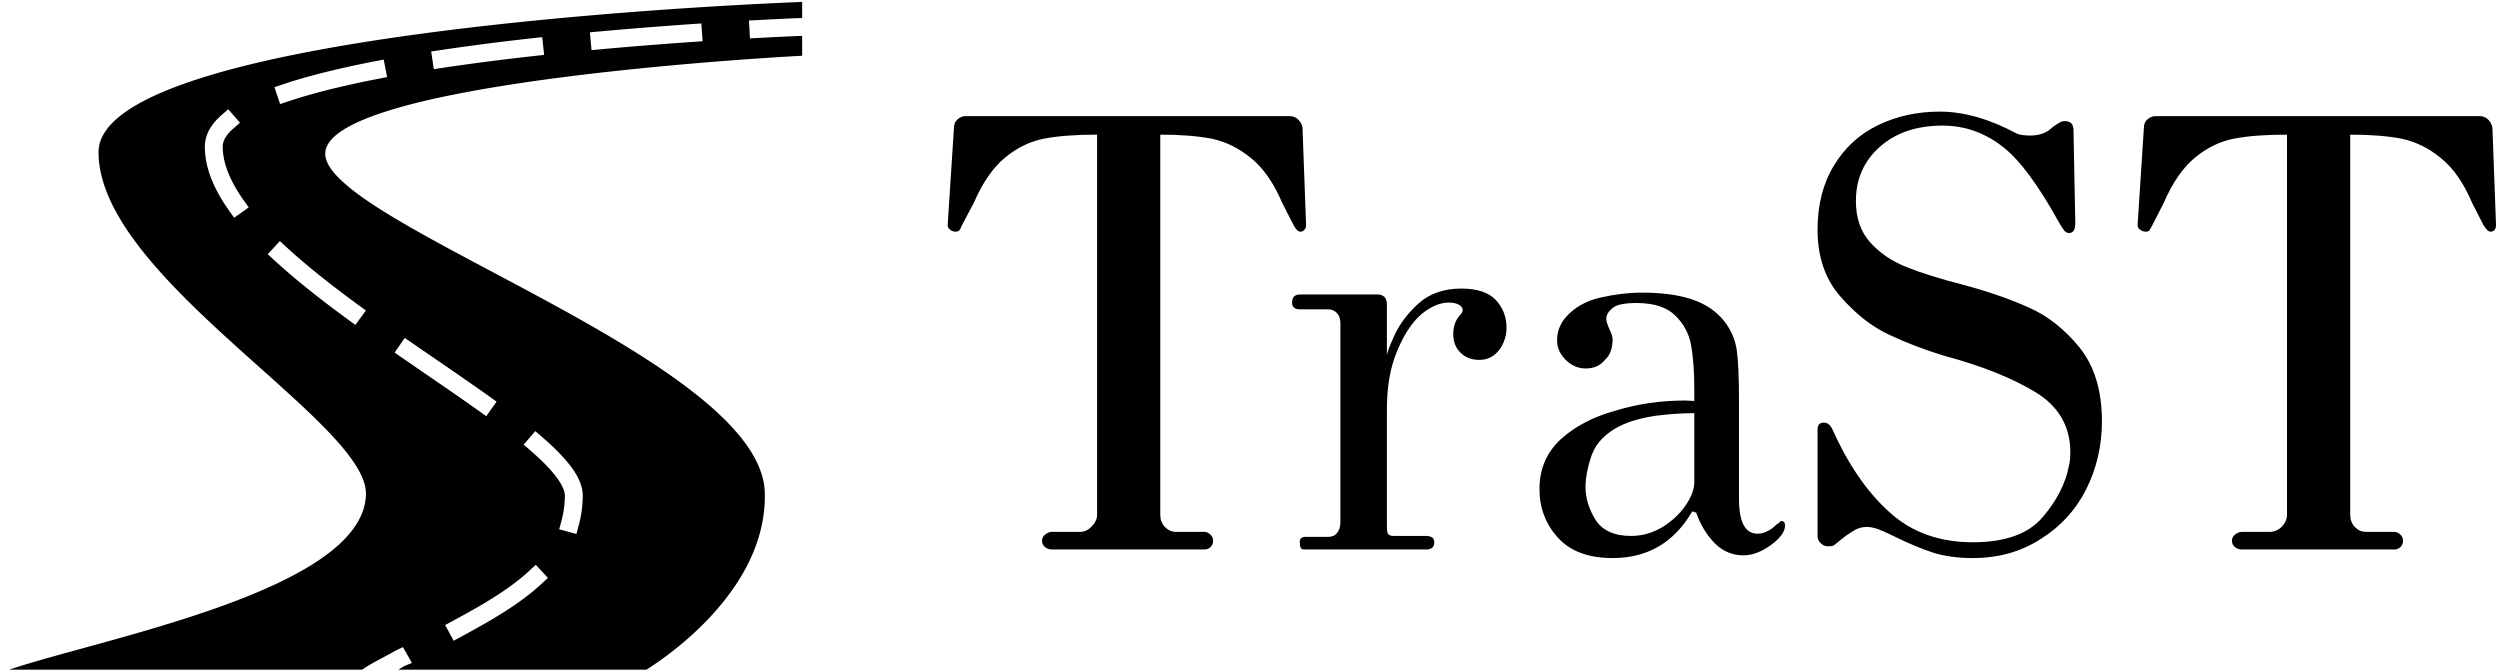 <svg data-v-423bf9ae="" xmlns="http://www.w3.org/2000/svg" viewBox="0 0 336 90" class="iconLeft"><!----><!----><!----><g data-v-423bf9ae="" id="d9bad5c7-a49d-467c-9a0b-96834a493b7f" fill="black" transform="matrix(6.067,0,0,6.067,125.425,-11.148)"><path d="M2.63 14.01L2.63 14.01Q2.55 14.01 2.48 13.96L2.48 13.96L2.48 13.96Q2.41 13.90 2.41 13.82L2.41 13.82L2.41 13.82Q2.41 13.73 2.48 13.68L2.48 13.68L2.48 13.68Q2.55 13.62 2.63 13.62L2.63 13.62L3.25 13.62L3.25 13.62Q3.40 13.62 3.51 13.50L3.51 13.50L3.51 13.50Q3.63 13.38 3.63 13.24L3.63 13.24L3.63 4.82L3.63 4.82Q2.91 4.82 2.45 4.91L2.45 4.91L2.45 4.91Q1.99 5.00 1.59 5.33L1.59 5.33L1.59 5.33Q1.19 5.66 0.90 6.33L0.90 6.33L0.64 6.82L0.64 6.82Q0.63 6.85 0.60 6.91L0.60 6.91L0.60 6.91Q0.57 6.97 0.50 6.97L0.50 6.97L0.50 6.97Q0.43 6.97 0.38 6.93L0.38 6.93L0.38 6.93Q0.32 6.89 0.32 6.82L0.32 6.82L0.46 4.66L0.46 4.66Q0.46 4.55 0.54 4.48L0.54 4.48L0.54 4.48Q0.62 4.41 0.71 4.41L0.71 4.41L7.90 4.41L7.90 4.41Q8.01 4.41 8.09 4.49L8.09 4.49L8.09 4.49Q8.16 4.56 8.18 4.66L8.18 4.66L8.26 6.82L8.26 6.82Q8.26 6.89 8.22 6.93L8.22 6.93L8.22 6.93Q8.19 6.97 8.13 6.97L8.13 6.97L8.13 6.97Q8.06 6.97 7.98 6.82L7.98 6.82L7.73 6.33L7.73 6.33Q7.45 5.67 7.04 5.34L7.04 5.34L7.04 5.34Q6.64 5.01 6.17 4.91L6.17 4.91L6.17 4.91Q5.70 4.82 5.03 4.82L5.03 4.82L5.03 13.24L5.03 13.24Q5.03 13.40 5.13 13.51L5.13 13.51L5.13 13.51Q5.24 13.62 5.38 13.62L5.38 13.62L6.01 13.62L6.01 13.62Q6.08 13.62 6.14 13.68L6.14 13.68L6.14 13.68Q6.20 13.73 6.20 13.82L6.20 13.82L6.20 13.82Q6.20 13.90 6.14 13.96L6.14 13.96L6.14 13.96Q6.08 14.01 6.01 14.01L6.01 14.01L2.63 14.01ZM8.22 14.01L8.22 14.01Q8.16 14.01 8.14 13.97L8.14 13.97L8.14 13.97Q8.12 13.93 8.12 13.85L8.12 13.85L8.12 13.85Q8.12 13.78 8.15 13.76L8.15 13.76L8.15 13.76Q8.18 13.73 8.26 13.73L8.26 13.73L8.75 13.73L8.75 13.73Q8.88 13.73 8.95 13.64L8.95 13.64L8.95 13.64Q9.02 13.54 9.02 13.41L9.02 13.41L9.02 9.00L9.02 9.00Q9.02 8.85 8.94 8.77L8.94 8.77L8.94 8.77Q8.86 8.69 8.75 8.69L8.75 8.69L8.12 8.69L8.12 8.69Q7.95 8.69 7.95 8.54L7.95 8.54L7.95 8.54Q7.95 8.36 8.13 8.36L8.13 8.36L9.83 8.36L9.83 8.36Q10.05 8.36 10.05 8.58L10.05 8.58L10.05 9.72L10.05 9.72Q10.05 9.63 10.22 9.26L10.22 9.26L10.22 9.26Q10.39 8.89 10.75 8.56L10.75 8.56L10.75 8.56Q11.12 8.23 11.70 8.23L11.70 8.23L11.70 8.23Q12.22 8.23 12.46 8.48L12.46 8.48L12.46 8.48Q12.70 8.74 12.70 9.09L12.70 9.09L12.70 9.09Q12.70 9.38 12.53 9.60L12.53 9.60L12.53 9.60Q12.36 9.81 12.10 9.81L12.10 9.81L12.10 9.81Q11.84 9.81 11.68 9.65L11.68 9.65L11.68 9.65Q11.52 9.49 11.52 9.24L11.52 9.24L11.52 9.24Q11.52 8.99 11.66 8.83L11.66 8.83L11.66 8.83Q11.73 8.76 11.73 8.71L11.73 8.71L11.73 8.71Q11.73 8.64 11.65 8.59L11.65 8.59L11.65 8.59Q11.56 8.54 11.42 8.54L11.42 8.54L11.42 8.54Q11.12 8.54 10.80 8.81L10.80 8.81L10.80 8.81Q10.49 9.09 10.27 9.63L10.27 9.63L10.27 9.63Q10.05 10.16 10.05 10.91L10.05 10.91L10.05 13.51L10.05 13.51Q10.05 13.64 10.08 13.67L10.08 13.67L10.08 13.67Q10.11 13.71 10.21 13.71L10.21 13.71L10.92 13.71L10.92 13.71Q10.99 13.71 11.05 13.74L11.05 13.74L11.05 13.74Q11.10 13.78 11.10 13.85L11.10 13.85L11.10 13.85Q11.10 14.01 10.92 14.01L10.92 14.01L8.22 14.01ZM15.05 14.20L15.05 14.20Q14.25 14.20 13.84 13.75L13.84 13.75L13.84 13.75Q13.43 13.30 13.43 12.67L13.43 12.67L13.43 12.67Q13.43 12.00 13.91 11.56L13.91 11.56L13.91 11.56Q14.39 11.13 15.13 10.93L15.13 10.93L15.13 10.93Q15.85 10.71 16.66 10.71L16.66 10.71L16.86 10.72L16.86 10.46L16.86 10.46Q16.86 9.88 16.79 9.49L16.79 9.49L16.79 9.49Q16.72 9.10 16.44 8.83L16.44 8.83L16.44 8.83Q16.16 8.55 15.58 8.55L15.58 8.55L15.58 8.55Q15.16 8.55 15.04 8.67L15.04 8.67L15.04 8.67Q14.91 8.78 14.91 8.90L14.91 8.90L14.91 8.90Q14.91 8.97 14.98 9.13L14.98 9.13L14.98 9.13Q15.05 9.28 15.05 9.35L15.05 9.35L15.05 9.35Q15.05 9.66 14.88 9.81L14.88 9.81L14.88 9.81Q14.73 10.00 14.45 10.00L14.45 10.00L14.45 10.00Q14.20 10.00 14 9.80L14 9.80L14 9.80Q13.90 9.69 13.86 9.59L13.86 9.59L13.86 9.59Q13.82 9.49 13.82 9.37L13.82 9.37L13.82 9.37Q13.82 9.10 14 8.88L14 8.88L14 8.88Q14.29 8.54 14.78 8.43L14.78 8.43L14.78 8.43Q15.26 8.32 15.69 8.32L15.69 8.32L15.69 8.32Q16.37 8.32 16.81 8.47L16.81 8.47L16.81 8.47Q17.26 8.62 17.53 8.96L17.53 8.96L17.53 8.96Q17.75 9.25 17.80 9.59L17.80 9.59L17.80 9.59Q17.85 9.93 17.85 10.72L17.85 10.72L17.85 12.89L17.85 12.89Q17.85 13.66 18.26 13.66L18.26 13.66L18.26 13.66Q18.48 13.66 18.70 13.44L18.70 13.44L18.70 13.44Q18.73 13.43 18.75 13.41L18.75 13.41L18.75 13.41Q18.76 13.38 18.79 13.38L18.79 13.38L18.79 13.38Q18.87 13.38 18.87 13.48L18.87 13.48L18.87 13.48Q18.87 13.68 18.56 13.91L18.56 13.91L18.56 13.91Q18.24 14.14 17.95 14.14L17.95 14.14L17.95 14.14Q17.58 14.14 17.31 13.87L17.31 13.87L17.31 13.87Q17.04 13.59 16.90 13.19L16.90 13.19L16.90 13.19Q16.86 13.19 16.84 13.17L16.84 13.17L16.84 13.17Q16.81 13.16 16.80 13.19L16.80 13.19L16.80 13.19Q16.20 14.20 15.05 14.20L15.05 14.20ZM15.46 13.71L15.46 13.71Q15.83 13.71 16.16 13.51L16.16 13.51L16.16 13.51Q16.48 13.31 16.67 13.03L16.67 13.03L16.67 13.03Q16.86 12.75 16.86 12.52L16.86 12.52L16.86 10.99L16.86 10.99Q16.45 10.99 15.99 11.05L15.99 11.05L15.99 11.05Q15.53 11.12 15.22 11.27L15.22 11.27L15.22 11.27Q14.74 11.51 14.59 11.91L14.59 11.91L14.59 11.91Q14.45 12.31 14.45 12.63L14.45 12.63L14.45 12.63Q14.45 12.99 14.67 13.35L14.67 13.35L14.67 13.35Q14.90 13.71 15.46 13.71L15.46 13.71ZM23.03 14.20L23.03 14.20Q22.53 14.20 22.15 14.08L22.15 14.08L22.15 14.08Q21.78 13.96 21.31 13.73L21.31 13.73L21.31 13.73Q21.13 13.64 20.96 13.57L20.96 13.57L20.96 13.57Q20.80 13.51 20.68 13.51L20.68 13.51L20.68 13.51Q20.52 13.51 20.38 13.60L20.38 13.60L20.38 13.60Q20.23 13.69 20.11 13.79L20.11 13.79L20.11 13.79Q19.99 13.89 19.95 13.92L19.95 13.92L19.95 13.92Q19.91 13.94 19.82 13.94L19.82 13.94L19.82 13.94Q19.73 13.94 19.66 13.87L19.66 13.87L19.66 13.87Q19.59 13.80 19.59 13.71L19.59 13.71L19.59 11.35L19.59 11.35Q19.59 11.20 19.73 11.20L19.73 11.20L19.73 11.20Q19.85 11.20 19.92 11.35L19.92 11.35L19.92 11.35Q20.45 12.53 21.19 13.19L21.19 13.19L21.19 13.19Q21.92 13.85 23.03 13.85L23.03 13.85L23.03 13.85Q24.11 13.85 24.58 13.29L24.58 13.29L24.58 13.29Q25.05 12.74 25.16 12.15L25.16 12.15L25.16 12.15Q25.19 12.04 25.19 11.86L25.19 11.86L25.19 11.86Q25.19 10.99 24.41 10.52L24.41 10.52L24.41 10.52Q23.63 10.05 22.40 9.72L22.40 9.72L22.40 9.72Q21.74 9.52 21.17 9.25L21.17 9.25L21.17 9.25Q20.61 8.99 20.10 8.41L20.10 8.41L20.10 8.41Q19.59 7.83 19.59 6.93L19.59 6.93L19.59 6.93Q19.59 6.10 19.95 5.51L19.95 5.51L19.95 5.51Q20.31 4.91 20.93 4.61L20.93 4.61L20.93 4.61Q21.55 4.31 22.30 4.31L22.30 4.31L22.30 4.31Q23.10 4.31 24.01 4.80L24.01 4.80L24.01 4.80Q24.12 4.84 24.30 4.84L24.30 4.84L24.30 4.84Q24.61 4.84 24.79 4.66L24.79 4.66L24.79 4.66Q24.88 4.59 24.94 4.56L24.94 4.56L24.94 4.56Q25.00 4.52 25.07 4.52L25.07 4.52L25.07 4.52Q25.26 4.52 25.26 4.72L25.26 4.72L25.30 6.78L25.30 6.78Q25.30 7.00 25.16 7.00L25.16 7.00L25.16 7.00Q25.10 7.00 25.05 6.94L25.05 6.94L25.05 6.94Q25.00 6.87 24.93 6.75L24.93 6.75L24.93 6.75Q24.26 5.54 23.72 5.11L23.72 5.11L23.72 5.11Q23.11 4.62 22.36 4.62L22.36 4.62L22.36 4.62Q21.50 4.62 20.97 5.09L20.97 5.09L20.97 5.09Q20.44 5.56 20.44 6.29L20.44 6.29L20.44 6.29Q20.44 6.85 20.75 7.20L20.75 7.20L20.75 7.20Q21.06 7.55 21.55 7.75L21.55 7.75L21.55 7.75Q22.05 7.95 22.83 8.15L22.83 8.15L22.83 8.15Q23.65 8.37 24.27 8.65L24.27 8.65L24.27 8.65Q24.89 8.92 25.39 9.53L25.39 9.53L25.39 9.53Q25.89 10.15 25.89 11.17L25.89 11.17L25.89 11.17Q25.89 11.98 25.54 12.68L25.54 12.68L25.54 12.68Q25.19 13.37 24.53 13.78L24.53 13.78L24.53 13.78Q23.88 14.20 23.03 14.20L23.03 14.20ZM28.99 14.01L28.99 14.01Q28.91 14.01 28.84 13.96L28.84 13.96L28.84 13.96Q28.77 13.90 28.77 13.82L28.77 13.82L28.77 13.82Q28.77 13.73 28.84 13.68L28.84 13.68L28.84 13.68Q28.91 13.62 28.99 13.62L28.99 13.62L29.61 13.62L29.61 13.62Q29.76 13.62 29.88 13.50L29.88 13.50L29.88 13.50Q29.99 13.38 29.99 13.24L29.99 13.24L29.99 4.82L29.99 4.82Q29.27 4.82 28.81 4.91L28.81 4.91L28.81 4.91Q28.35 5.00 27.95 5.33L27.95 5.33L27.95 5.33Q27.55 5.66 27.26 6.33L27.26 6.33L27.01 6.82L27.01 6.82Q26.99 6.85 26.96 6.91L26.96 6.91L26.96 6.91Q26.94 6.97 26.87 6.97L26.87 6.97L26.87 6.97Q26.80 6.97 26.74 6.93L26.74 6.93L26.74 6.93Q26.68 6.89 26.68 6.82L26.68 6.82L26.82 4.66L26.82 4.66Q26.82 4.55 26.90 4.48L26.90 4.48L26.90 4.48Q26.98 4.41 27.08 4.41L27.08 4.41L34.26 4.41L34.26 4.41Q34.37 4.41 34.45 4.49L34.45 4.49L34.45 4.49Q34.52 4.56 34.54 4.66L34.54 4.66L34.62 6.82L34.62 6.82Q34.62 6.89 34.59 6.93L34.59 6.93L34.59 6.93Q34.55 6.97 34.50 6.97L34.50 6.97L34.50 6.97Q34.43 6.97 34.34 6.82L34.34 6.82L34.09 6.33L34.09 6.33Q33.81 5.67 33.40 5.34L33.40 5.34L33.40 5.34Q33.00 5.01 32.53 4.91L32.53 4.91L32.53 4.91Q32.06 4.82 31.39 4.82L31.39 4.82L31.39 13.24L31.39 13.24Q31.39 13.40 31.49 13.51L31.49 13.51L31.49 13.51Q31.60 13.62 31.74 13.62L31.74 13.62L32.37 13.62L32.37 13.62Q32.44 13.62 32.50 13.68L32.50 13.68L32.50 13.68Q32.56 13.73 32.56 13.82L32.56 13.82L32.56 13.82Q32.56 13.90 32.50 13.96L32.50 13.96L32.50 13.96Q32.44 14.01 32.37 14.01L32.37 14.01L28.99 14.01Z"></path></g><!----><g data-v-423bf9ae="" id="0239c14a-558e-44e8-ad43-5194c9adb321" transform="matrix(1.075,0,0,1.075,0.309,-16.14)" stroke="none" fill="black"><path d="M93.473 19.808l-.121-2.229 1.252-.06c2.697-.145 4.396-.225 5.396-.253v-2.008s-87.968 3.084-87.968 18.785c0 15.699 33.588 33.737 33.433 42.737C45.249 89.027 11.313 95 .099 99h44.515c1.339-1 2.815-1.641 4.516-2.619l.966-.463 1.113 1.98-.968.396c-.514.295-1.002.706-1.476.706h31.332s15.591-8.984 15.233-22.398c-.448-16.711-55.191-33.709-54.953-42.424C40.629 25.006 100 21.984 100 21.984V19.5c-1 .032-2.707.109-5.276.248l-1.251.06zM28.988 42.236l-.646-.91c-2.03-2.86-3.017-5.472-3.017-7.985 0-1.406.7-2.729 2.082-3.934l.841-.734 1.467 1.682-.841.733c-.874.762-1.316 1.52-1.316 2.252 0 2.006.876 4.258 2.605 6.694l.646.91-1.821 1.292zm38.408 45.788c-2.809 2.599-6.474 4.67-9.985 6.57l-.982.53-1.061-1.964.981-.53c3.388-1.831 6.913-3.822 9.532-6.245l.818-.758 1.516 1.638-.819.759zm-.757-19.108l.845.729c3.519 3.043 5.088 5.313 5.088 7.36a14.9 14.9 0 0 1-.503 3.689l-.292 1.077-2.154-.586.293-1.077c.262-.965.404-2 .423-3.077.001-.911-.748-2.613-4.314-5.698l-.844-.729 1.458-1.688zM50.316 57.262l3.842 2.643a445.654 445.654 0 0 1 6.736 4.675l.908.648-1.297 1.817-.908-.647c-2.09-1.491-4.33-3.026-6.701-4.652L49.05 59.1l1.266-1.838zm-5.759-4.087l.901.66-1.318 1.801-.901-.658c-3.781-2.765-6.799-5.194-9.227-7.426l-.822-.755 1.511-1.644.821.755c2.366 2.175 5.321 4.552 9.035 7.267zm2.456-28.31c-4.467.867-8.243 1.812-11.223 2.809l-1.059.354-.708-2.116 1.059-.354c3.072-1.028 6.943-1.998 11.506-2.884l1.095-.212.425 2.191-1.095.212zm19.624-2.866c-4.145.461-8.042.964-11.582 1.495l-1.104.166-.332-2.207 1.104-.166a308.937 308.937 0 0 1 11.667-1.506l1.109-.124.246 2.219-1.108.123zm19.804-1.751c-4 .276-7.924.588-11.664.93l-1.111.102-.202-2.223 1.111-.102c3.756-.343 7.696-.657 11.713-.934l1.112-.077.154 2.227-1.113.077z"></path></g><!----></svg>